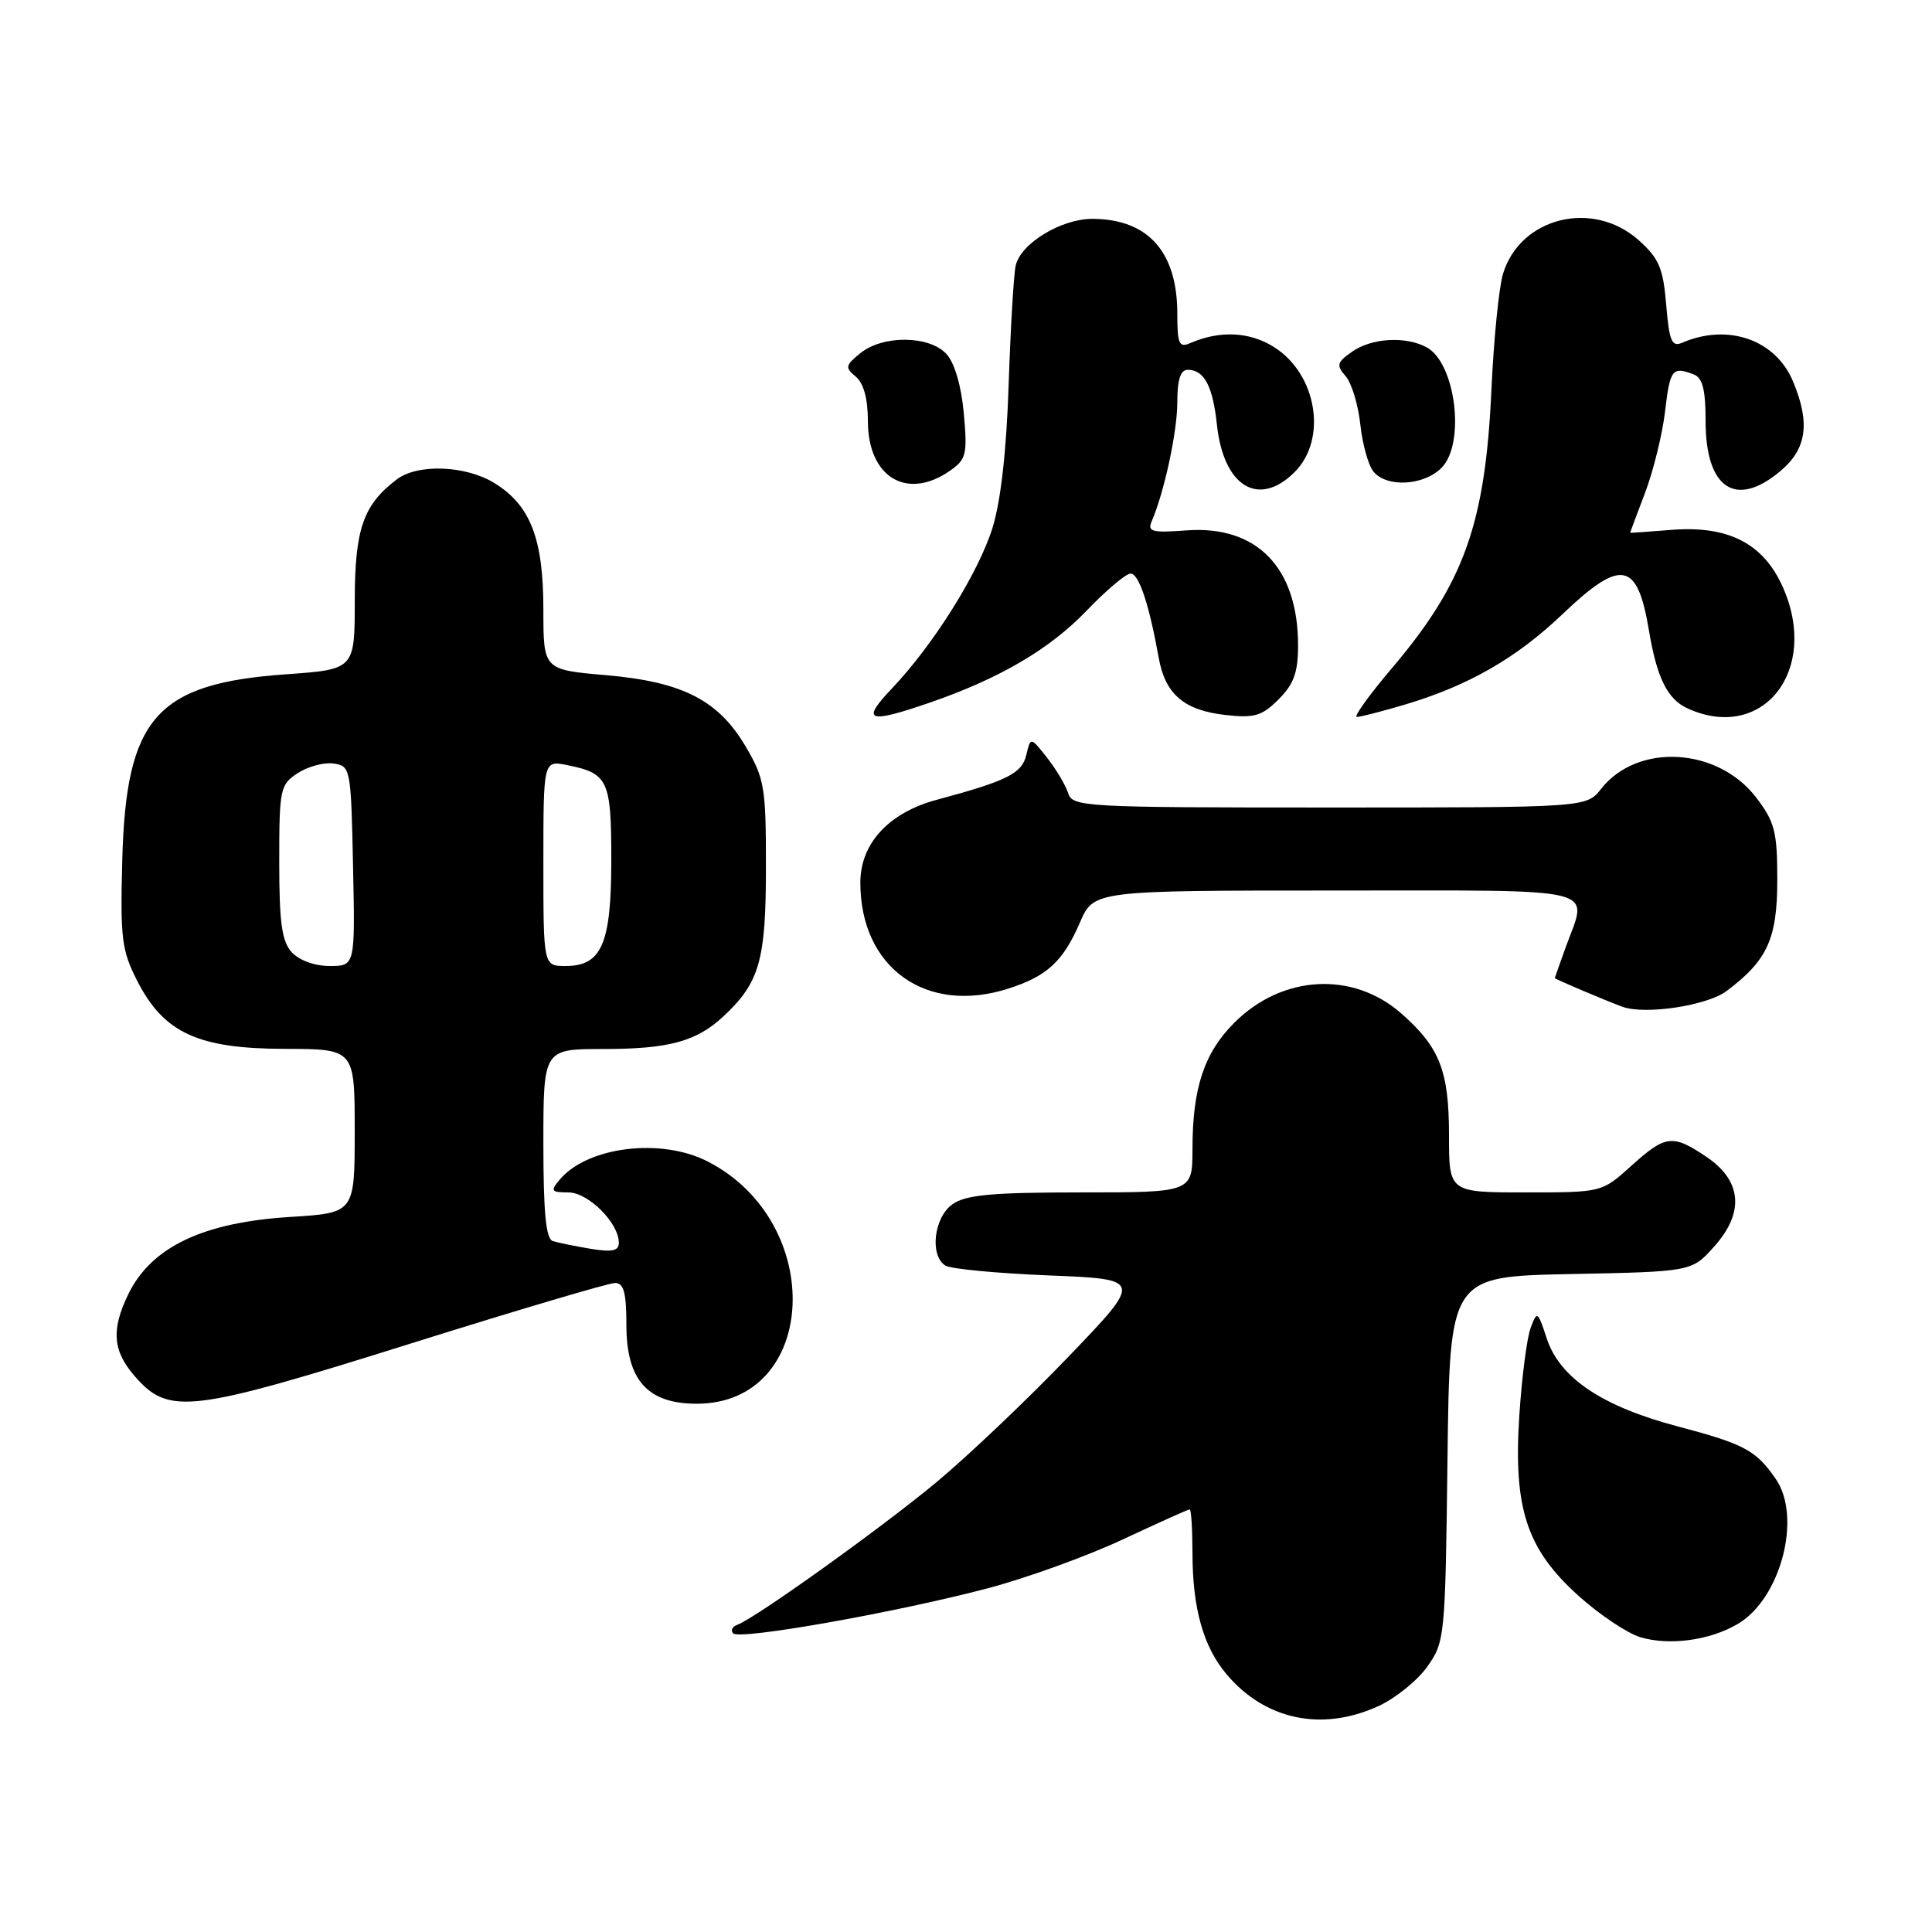 <?xml version="1.0" encoding="UTF-8" standalone="no"?>
<!DOCTYPE svg PUBLIC "-//W3C//DTD SVG 1.1//EN" "http://www.w3.org/Graphics/SVG/1.1/DTD/svg11.dtd" >
<svg xmlns="http://www.w3.org/2000/svg" xmlns:xlink="http://www.w3.org/1999/xlink" version="1.1" viewBox="0 0 256 256">
 <g >
 <path fill="currentColor"
d=" M 182.60 226.09 C 184.85 225.07 187.78 222.72 189.10 220.87 C 191.45 217.57 191.51 217.01 191.80 193.32 C 192.10 169.14 192.10 169.14 208.13 168.82 C 224.17 168.50 224.17 168.50 227.14 165.17 C 231.18 160.65 230.81 156.45 226.10 153.28 C 221.61 150.26 220.70 150.38 216.13 154.50 C 212.26 158.00 212.26 158.00 202.13 158.00 C 192.00 158.00 192.00 158.00 192.00 150.45 C 192.00 141.89 190.78 138.77 185.67 134.28 C 179.25 128.65 169.90 129.17 163.55 135.52 C 159.56 139.51 158.01 144.17 158.01 152.25 C 158.00 158.00 158.00 158.00 143.22 158.00 C 131.47 158.00 127.99 158.32 126.22 159.56 C 123.76 161.28 123.15 166.33 125.25 167.69 C 125.94 168.14 132.11 168.72 138.97 169.00 C 151.44 169.50 151.44 169.50 141.52 179.83 C 136.07 185.51 128.20 192.98 124.05 196.43 C 116.70 202.53 100.04 214.46 97.68 215.30 C 97.03 215.54 96.79 216.04 97.15 216.43 C 97.99 217.34 118.73 213.66 130.87 210.46 C 136.02 209.10 144.07 206.19 148.76 203.99 C 153.44 201.80 157.44 200.00 157.64 200.00 C 157.84 200.00 158.00 202.59 158.01 205.75 C 158.01 213.09 159.44 218.18 162.51 221.83 C 167.61 227.89 175.13 229.49 182.60 226.09 Z  M 230.27 215.18 C 235.97 211.81 238.79 201.04 235.30 195.97 C 232.67 192.16 231.14 191.34 222.29 189.00 C 212.29 186.36 206.68 182.59 204.95 177.35 C 203.75 173.70 203.67 173.65 202.81 175.98 C 202.32 177.30 201.65 182.50 201.32 187.52 C 200.51 199.88 202.28 205.27 209.18 211.47 C 211.95 213.96 215.63 216.42 217.36 216.94 C 221.21 218.09 226.57 217.36 230.27 215.18 Z  M 54.50 178.00 C 68.52 173.60 80.67 170.00 81.50 170.00 C 82.65 170.00 83.00 171.28 83.00 175.55 C 83.00 182.87 85.79 186.00 92.32 186.00 C 108.45 186.00 109.55 162.01 93.79 153.91 C 87.59 150.72 77.79 151.93 74.13 156.35 C 72.91 157.81 73.05 158.00 75.30 158.00 C 77.95 158.00 82.00 162.04 82.00 164.68 C 82.00 165.75 81.11 165.94 78.25 165.47 C 76.19 165.12 73.94 164.67 73.25 164.45 C 72.34 164.17 72.00 160.68 72.00 151.53 C 72.00 139.00 72.00 139.00 79.93 139.00 C 88.62 139.00 92.27 138.01 95.85 134.68 C 100.64 130.22 101.49 127.26 101.49 115.00 C 101.50 104.35 101.30 103.17 98.85 98.99 C 95.19 92.76 90.46 90.34 80.25 89.46 C 72.00 88.74 72.00 88.74 72.00 80.77 C 72.00 71.39 70.29 66.96 65.53 64.02 C 61.72 61.66 55.35 61.42 52.58 63.52 C 48.13 66.89 47.01 70.10 47.01 79.60 C 47.00 88.70 47.00 88.70 37.87 89.35 C 20.69 90.57 16.69 95.11 16.20 114.00 C 15.93 124.37 16.12 125.94 18.20 130.00 C 21.72 136.88 26.25 138.96 37.75 138.98 C 47.00 139.00 47.00 139.00 47.00 149.86 C 47.00 160.72 47.00 160.72 38.48 161.25 C 26.87 161.97 20.03 165.24 16.99 171.51 C 14.71 176.22 14.94 179.01 17.87 182.37 C 22.38 187.54 25.16 187.21 54.50 178.00 Z  M 228.76 131.33 C 234.18 127.28 235.50 124.40 235.50 116.60 C 235.50 110.21 235.17 108.91 232.72 105.70 C 227.62 99.01 216.98 98.40 212.16 104.52 C 210.21 107.00 210.21 107.00 176.17 107.00 C 143.50 107.00 142.11 106.92 141.53 105.08 C 141.19 104.03 139.94 101.92 138.74 100.40 C 136.56 97.63 136.56 97.63 135.99 100.04 C 135.41 102.49 133.48 103.46 124.08 105.99 C 117.75 107.70 114.00 111.77 114.00 116.96 C 114.00 128.25 122.74 134.49 133.63 130.99 C 138.75 129.35 140.88 127.37 143.09 122.25 C 144.93 118.00 144.93 118.00 176.96 118.00 C 212.91 118.00 210.40 117.38 207.47 125.50 C 206.68 127.70 206.02 129.54 206.02 129.60 C 206.00 129.72 212.93 132.66 215.00 133.41 C 218.00 134.49 226.18 133.26 228.76 131.33 Z  M 123.12 93.13 C 132.40 89.94 139.10 86.02 143.99 80.91 C 146.58 78.21 149.20 76.00 149.81 76.00 C 150.91 76.00 152.26 80.05 153.54 87.18 C 154.40 91.99 156.89 94.12 162.38 94.74 C 166.22 95.17 167.21 94.88 169.42 92.67 C 171.44 90.65 172.00 89.10 172.00 85.51 C 172.00 75.21 166.54 69.59 157.21 70.28 C 152.67 70.62 152.01 70.45 152.60 69.09 C 154.28 65.19 156.00 57.20 156.00 53.28 C 156.00 50.31 156.42 49.00 157.38 49.00 C 159.56 49.00 160.70 51.14 161.25 56.29 C 162.13 64.49 166.78 67.31 171.55 62.55 C 175.93 58.16 174.49 49.52 168.77 45.96 C 165.56 43.95 161.62 43.77 157.75 45.45 C 156.23 46.12 156.00 45.61 156.00 41.56 C 156.00 33.34 152.09 29.00 144.70 29.00 C 140.56 29.01 135.19 32.31 134.58 35.22 C 134.31 36.47 133.90 43.58 133.65 51.00 C 133.36 59.76 132.61 66.41 131.51 69.95 C 129.63 75.95 123.69 85.44 118.16 91.25 C 114.05 95.58 114.98 95.93 123.12 93.13 Z  M 186.07 93.39 C 194.55 90.87 200.90 87.23 207.04 81.38 C 214.82 73.96 216.96 74.35 218.49 83.52 C 219.54 89.81 220.94 92.65 223.61 93.87 C 233.58 98.41 241.12 88.83 236.25 77.83 C 233.66 71.98 228.98 69.59 221.36 70.22 C 218.41 70.46 216.00 70.63 216.00 70.58 C 216.00 70.54 216.90 68.15 217.99 65.27 C 219.08 62.39 220.27 57.55 220.63 54.52 C 221.28 48.92 221.59 48.52 224.42 49.61 C 225.60 50.06 226.00 51.63 226.00 55.78 C 226.00 64.74 229.99 67.41 235.92 62.41 C 239.41 59.48 239.89 56.05 237.58 50.53 C 235.27 45.00 228.95 42.80 222.88 45.42 C 221.52 46.00 221.18 45.20 220.78 40.39 C 220.38 35.53 219.83 34.24 217.14 31.83 C 211.07 26.41 201.44 28.78 199.16 36.27 C 198.62 38.04 197.93 44.90 197.63 51.50 C 196.82 69.40 194.03 77.23 184.44 88.53 C 181.42 92.09 179.33 95.00 179.79 95.00 C 180.26 95.00 183.08 94.27 186.07 93.39 Z  M 125.90 62.36 C 128.04 60.86 128.20 60.18 127.71 54.78 C 127.39 51.18 126.49 48.09 125.43 46.93 C 123.18 44.44 117.00 44.37 114.01 46.79 C 112.00 48.42 111.95 48.71 113.40 49.91 C 114.44 50.78 115.00 52.84 115.00 55.79 C 115.00 63.25 120.18 66.36 125.90 62.36 Z  M 191.00 62.00 C 194.21 58.79 192.89 48.08 189.02 46.01 C 186.23 44.52 181.76 44.78 179.16 46.60 C 177.14 48.01 177.04 48.40 178.31 49.85 C 179.10 50.76 179.97 53.64 180.25 56.25 C 180.53 58.86 181.31 61.67 182.00 62.50 C 183.77 64.63 188.64 64.36 191.00 62.00 Z  M 38.65 126.17 C 37.34 124.72 37.00 122.23 37.00 114.19 C 37.00 104.54 37.12 103.97 39.44 102.45 C 40.79 101.57 42.92 100.99 44.19 101.17 C 46.45 101.49 46.51 101.77 46.78 114.75 C 47.06 128.00 47.06 128.00 43.68 128.00 C 41.69 128.00 39.64 127.25 38.65 126.17 Z  M 72.00 114.38 C 72.00 100.75 72.00 100.75 75.15 101.38 C 80.58 102.47 81.00 103.36 81.00 113.90 C 81.00 125.07 79.74 128.00 74.94 128.00 C 72.00 128.00 72.00 128.00 72.00 114.38 Z "/>
</g>
</svg>